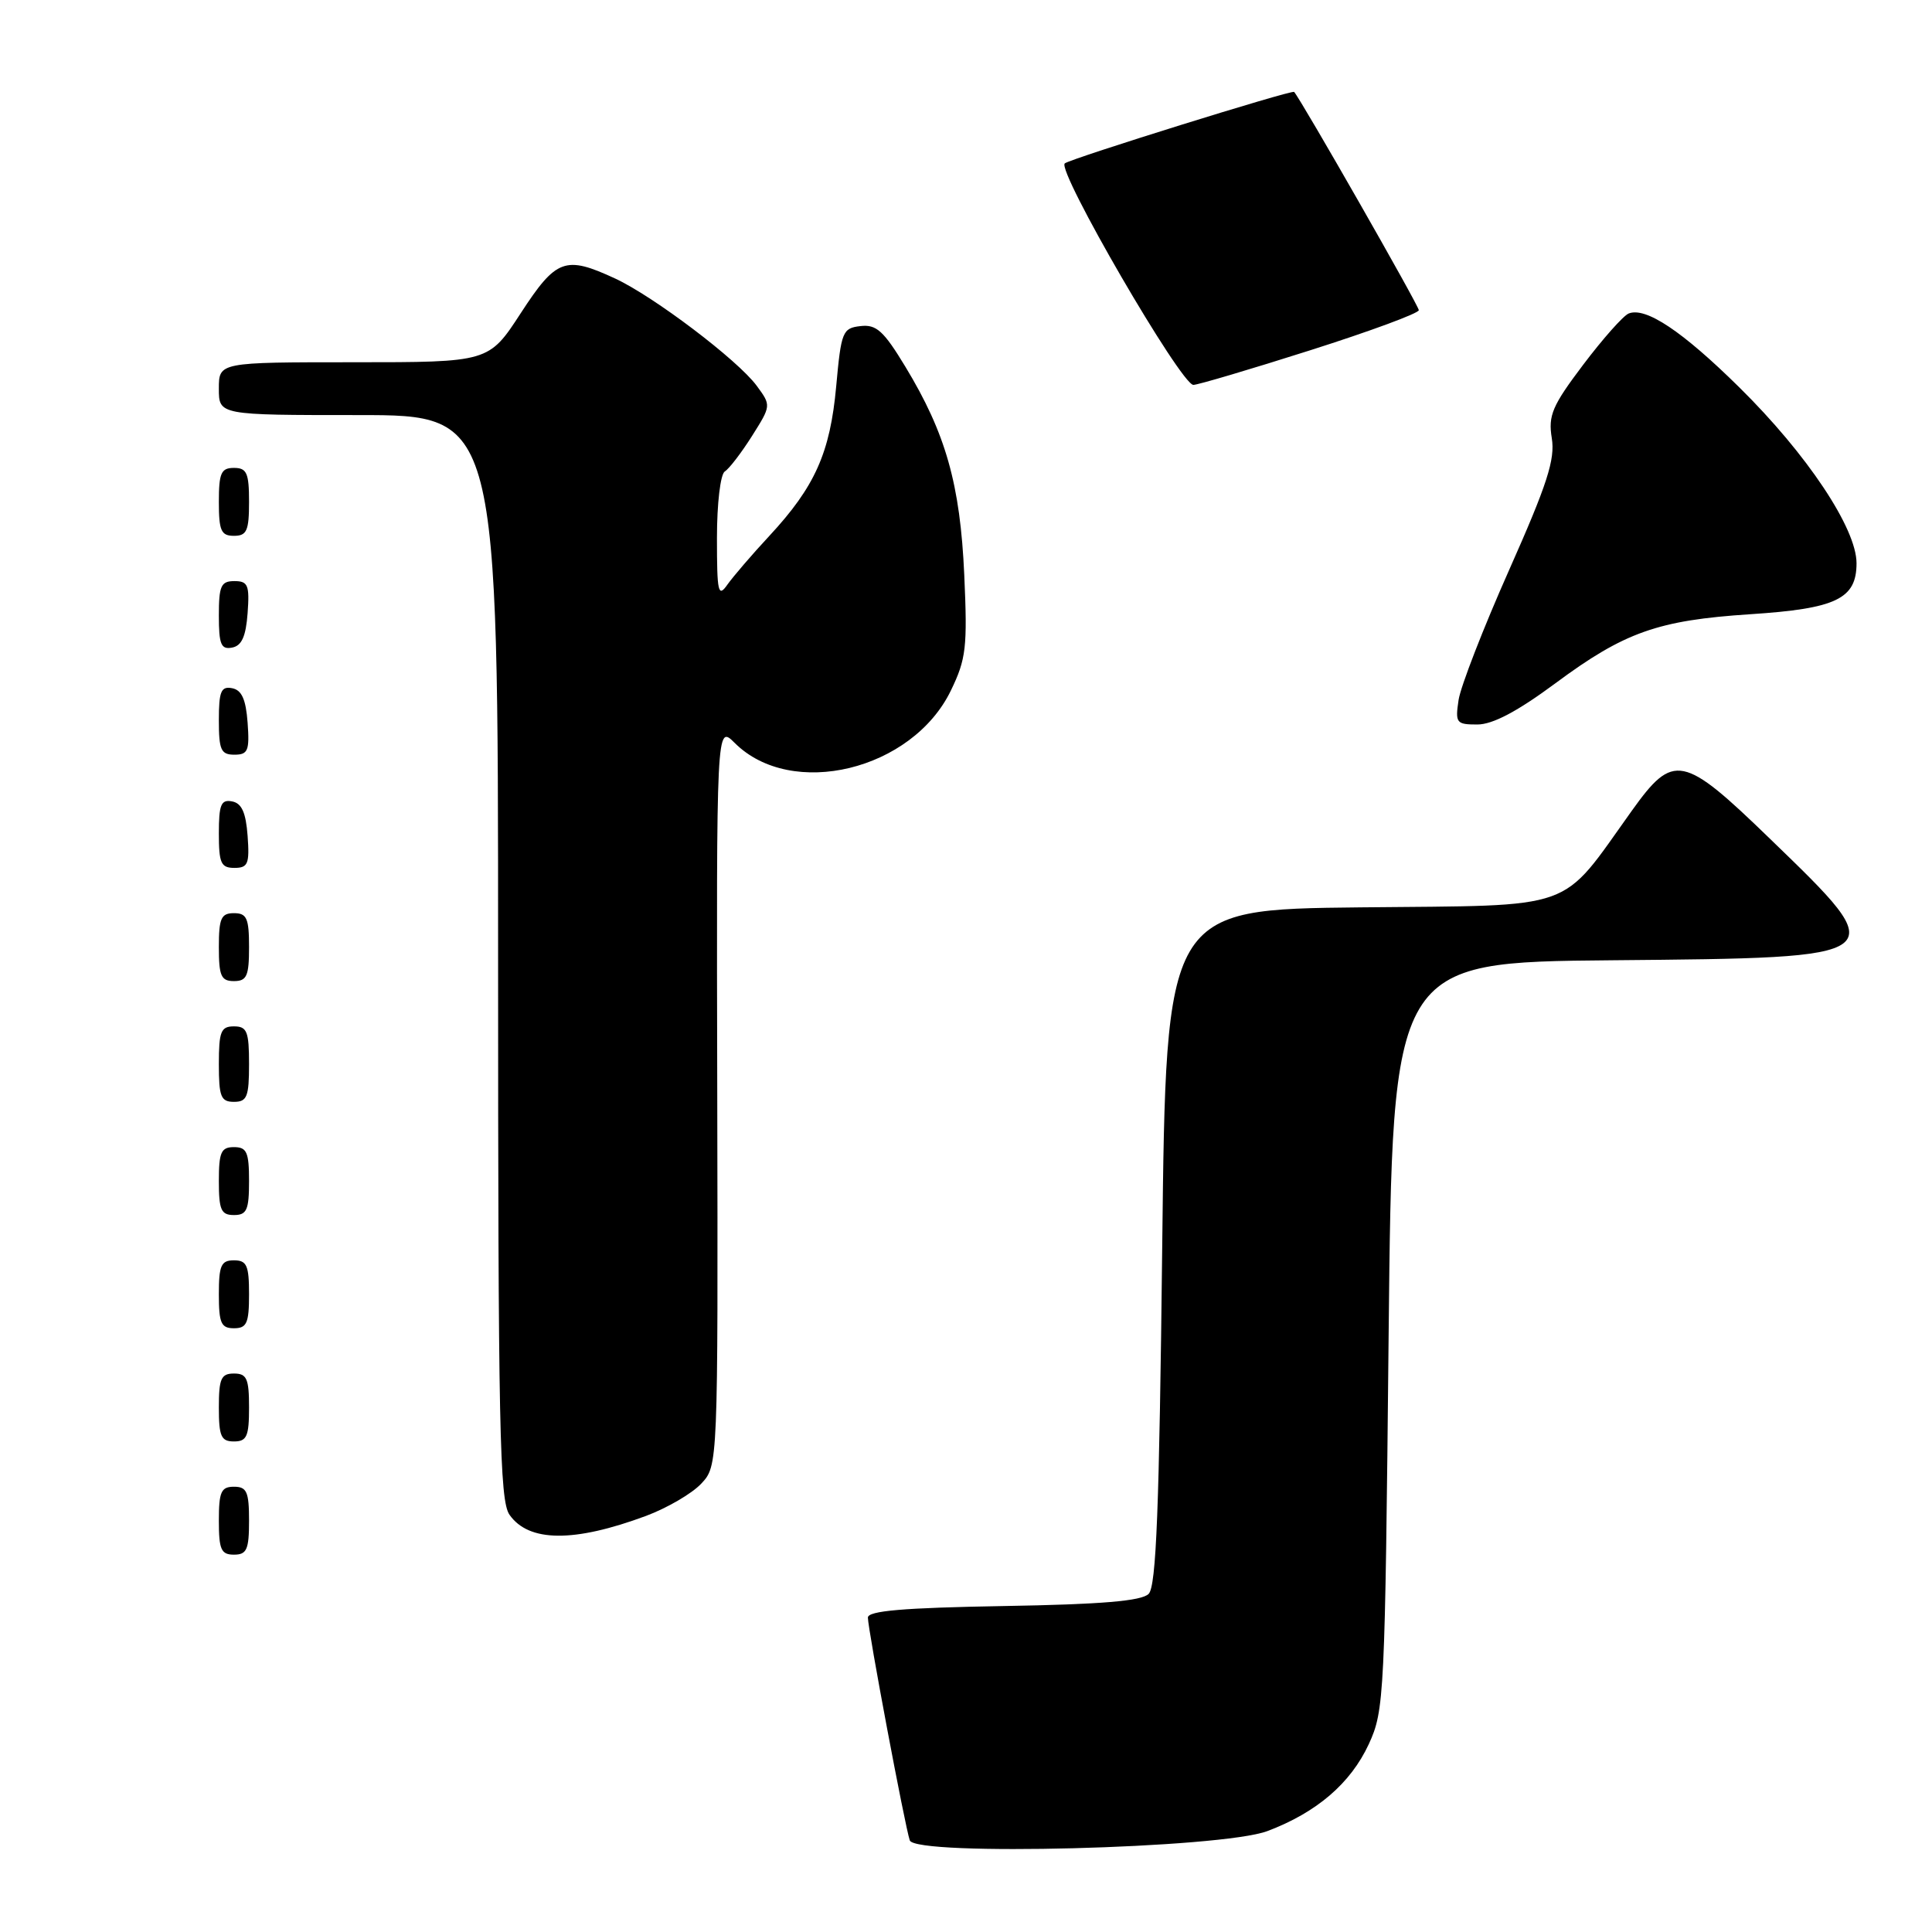 <?xml version="1.0" encoding="UTF-8" standalone="no"?>
<!DOCTYPE svg PUBLIC "-//W3C//DTD SVG 1.1//EN" "http://www.w3.org/Graphics/SVG/1.1/DTD/svg11.dtd" >
<svg xmlns="http://www.w3.org/2000/svg" xmlns:xlink="http://www.w3.org/1999/xlink" version="1.1" viewBox="0 0 256 256">
 <g >
 <path fill="currentColor"
d=" M 167.93 242.63 C 174.46 240.17 178.96 236.31 181.37 231.11 C 183.43 226.65 183.52 224.85 184.00 177.00 C 184.50 127.50 184.50 127.50 213.64 127.24 C 251.03 126.90 250.92 126.99 234.51 111.12 C 222.98 99.95 221.75 99.71 216.23 107.42 C 206.56 120.92 209.33 119.93 180.30 120.23 C 154.50 120.50 154.50 120.50 154.00 165.20 C 153.61 199.96 153.21 210.19 152.20 211.20 C 151.26 212.14 145.99 212.59 132.95 212.81 C 119.68 213.04 115.00 213.44 115.00 214.34 C 115.00 215.90 119.92 242.04 120.55 243.86 C 121.29 245.98 161.83 244.93 167.93 242.63 Z  M 33.00 201.50 C 33.00 197.67 32.70 197.00 31.00 197.00 C 29.30 197.00 29.00 197.67 29.00 201.50 C 29.00 205.33 29.30 206.00 31.00 206.00 C 32.70 206.00 33.00 205.33 33.00 201.50 Z  M 85.59 200.87 C 88.38 199.83 91.68 197.91 92.91 196.60 C 95.14 194.22 95.14 194.22 95.04 145.12 C 94.93 96.03 94.93 96.03 97.34 98.43 C 104.87 105.96 120.88 102.08 126.00 91.49 C 128.02 87.32 128.20 85.77 127.77 76.18 C 127.23 64.17 125.32 57.42 119.96 48.58 C 117.08 43.83 116.12 42.96 114.01 43.21 C 111.64 43.48 111.46 43.94 110.80 51.19 C 110.00 59.99 107.99 64.49 101.95 71.00 C 99.65 73.47 97.15 76.39 96.38 77.47 C 95.16 79.22 95.00 78.52 95.00 71.28 C 95.00 66.71 95.46 62.84 96.04 62.47 C 96.61 62.12 98.23 60.01 99.64 57.78 C 102.19 53.74 102.19 53.73 100.27 51.12 C 97.76 47.71 86.61 39.27 81.50 36.90 C 74.89 33.84 73.71 34.27 69.00 41.50 C 64.77 48.00 64.77 48.00 46.88 48.00 C 29.00 48.00 29.00 48.00 29.00 51.50 C 29.00 55.00 29.00 55.00 47.50 55.00 C 66.00 55.00 66.00 55.00 66.00 126.78 C 66.00 189.19 66.20 198.84 67.51 200.71 C 70.06 204.36 76.05 204.41 85.59 200.87 Z  M 33.00 186.50 C 33.00 182.67 32.70 182.00 31.00 182.00 C 29.30 182.00 29.00 182.67 29.00 186.50 C 29.00 190.33 29.30 191.00 31.00 191.00 C 32.70 191.00 33.00 190.33 33.00 186.50 Z  M 33.00 171.50 C 33.00 167.67 32.70 167.00 31.00 167.00 C 29.30 167.00 29.00 167.67 29.00 171.50 C 29.00 175.33 29.30 176.00 31.00 176.00 C 32.70 176.00 33.00 175.33 33.00 171.50 Z  M 33.00 156.50 C 33.00 152.67 32.70 152.00 31.00 152.00 C 29.30 152.00 29.00 152.67 29.00 156.50 C 29.00 160.33 29.30 161.00 31.00 161.00 C 32.70 161.00 33.00 160.33 33.00 156.50 Z  M 33.00 141.00 C 33.00 136.67 32.73 136.00 31.00 136.00 C 29.27 136.00 29.00 136.67 29.00 141.00 C 29.00 145.33 29.27 146.00 31.00 146.00 C 32.73 146.00 33.00 145.33 33.00 141.00 Z  M 33.00 125.50 C 33.00 121.67 32.70 121.00 31.00 121.00 C 29.30 121.00 29.00 121.67 29.00 125.50 C 29.00 129.33 29.30 130.00 31.00 130.00 C 32.70 130.00 33.00 129.33 33.00 125.50 Z  M 32.81 110.76 C 32.58 107.66 32.03 106.43 30.75 106.19 C 29.29 105.91 29.00 106.61 29.00 110.43 C 29.00 114.38 29.28 115.00 31.06 115.00 C 32.86 115.00 33.08 114.47 32.81 110.76 Z  M 32.81 95.76 C 32.58 92.66 32.03 91.43 30.75 91.19 C 29.29 90.91 29.00 91.61 29.00 95.43 C 29.00 99.38 29.28 100.00 31.06 100.00 C 32.86 100.00 33.08 99.47 32.81 95.76 Z  M 206.11 90.53 C 215.24 83.76 219.68 82.19 231.90 81.39 C 243.30 80.65 246.00 79.36 246.00 74.63 C 246.00 70.02 239.44 60.17 230.47 51.33 C 222.91 43.87 218.06 40.64 215.81 41.54 C 215.09 41.83 212.38 44.89 209.78 48.33 C 205.68 53.76 205.13 55.04 205.62 58.06 C 206.08 60.88 205.01 64.18 199.97 75.52 C 196.55 83.21 193.54 90.96 193.27 92.75 C 192.81 95.80 192.97 96.00 195.75 96.00 C 197.79 96.00 201.06 94.27 206.11 90.53 Z  M 32.81 81.24 C 33.08 77.53 32.86 77.00 31.06 77.00 C 29.28 77.00 29.00 77.62 29.00 81.57 C 29.00 85.39 29.29 86.09 30.75 85.81 C 32.03 85.57 32.58 84.34 32.81 81.24 Z  M 33.00 66.50 C 33.00 62.67 32.70 62.00 31.00 62.00 C 29.30 62.00 29.00 62.67 29.00 66.50 C 29.00 70.33 29.30 71.00 31.00 71.00 C 32.70 71.00 33.00 70.33 33.00 66.50 Z  M 173.59 46.42 C 181.52 43.90 188.00 41.51 188.00 41.10 C 188.00 40.51 172.45 13.29 171.48 12.18 C 171.20 11.87 141.87 21.01 141.09 21.65 C 139.98 22.57 156.49 51.00 158.13 51.00 C 158.71 51.00 165.67 48.94 173.59 46.42 Z "/>
</g>
</svg>